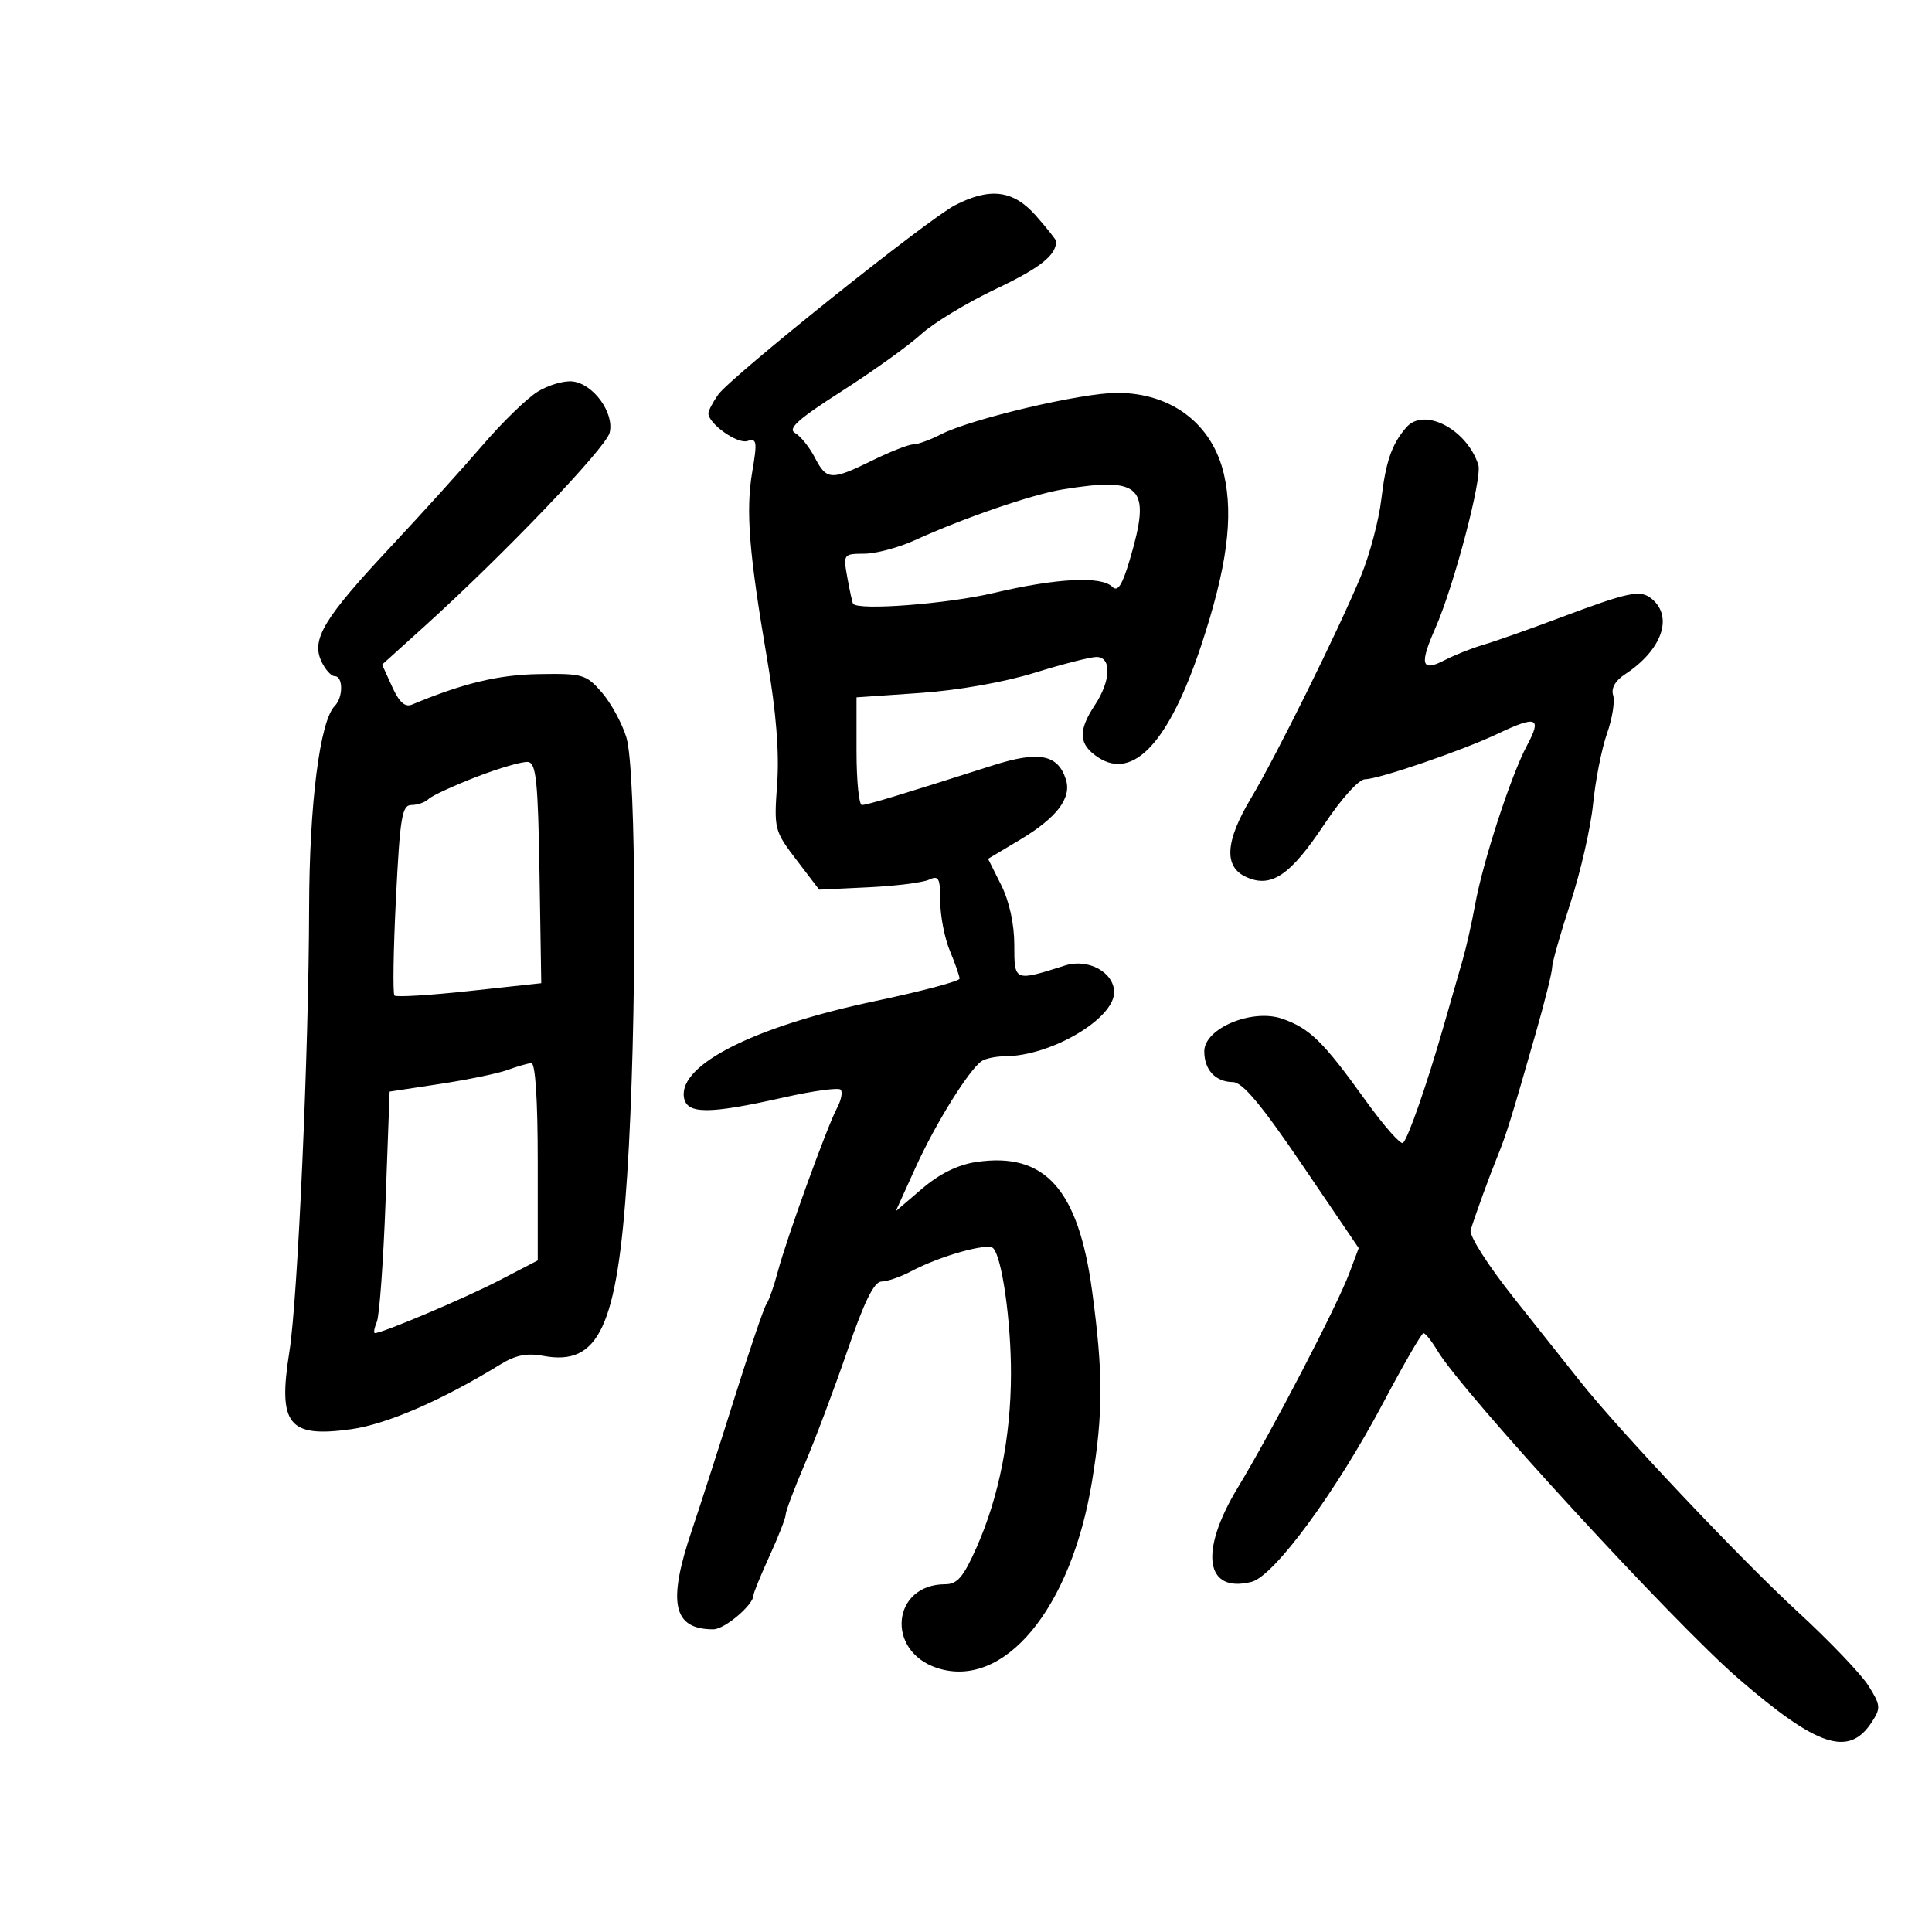 <svg xmlns="http://www.w3.org/2000/svg" width="300" height="300" viewBox="0 0 300 300" version="1.1">
	<path d="M 148.306 31.858 C 144.085 34.028, 113.424 58.556, 111.501 61.302 C 110.675 62.481, 110 63.777, 110 64.184 C 110 65.790, 114.487 68.980, 116.049 68.485 C 117.525 68.016, 117.609 68.540, 116.814 73.229 C 115.779 79.328, 116.293 85.787, 119.145 102.500 C 120.524 110.583, 121.024 116.854, 120.676 121.711 C 120.172 128.759, 120.240 129.026, 123.682 133.534 L 127.203 138.146 134.852 137.781 C 139.058 137.580, 143.287 137.049, 144.250 136.601 C 145.766 135.895, 146 136.339, 146 139.925 C 146 142.202, 146.675 145.680, 147.500 147.654 C 148.325 149.629, 149 151.569, 149 151.965 C 149 152.361, 143.049 153.939, 135.775 155.472 C 117.184 159.389, 105.471 165.277, 106.193 170.342 C 106.577 173.041, 109.962 173.057, 121.699 170.412 C 126.209 169.396, 130.183 168.849, 130.530 169.197 C 130.878 169.544, 130.625 170.833, 129.968 172.061 C 128.420 174.953, 122.134 192.331, 120.766 197.500 C 120.184 199.700, 119.393 201.950, 119.008 202.500 C 118.623 203.050, 116.403 209.575, 114.074 217 C 111.745 224.425, 108.750 233.721, 107.419 237.657 C 103.612 248.922, 104.499 253, 110.760 253 C 112.515 253, 117 249.202, 117 247.715 C 117 247.354, 118.125 244.600, 119.500 241.594 C 120.875 238.588, 122 235.707, 122 235.193 C 122 234.679, 123.323 231.163, 124.939 227.379 C 126.556 223.596, 129.542 215.662, 131.575 209.750 C 134.219 202.063, 135.732 198.998, 136.886 198.994 C 137.774 198.990, 139.850 198.271, 141.500 197.395 C 145.949 195.033, 153.349 192.949, 154.214 193.814 C 155.591 195.191, 157 205.152, 156.983 213.386 C 156.962 223.117, 155.112 232.448, 151.656 240.250 C 149.607 244.879, 148.655 246, 146.778 246 C 138.508 246, 137.484 256.354, 145.492 258.997 C 155.865 262.421, 166.317 249.846, 169.566 230.033 C 171.304 219.435, 171.308 213.254, 169.587 200.500 C 167.446 184.625, 162.243 178.837, 151.556 180.439 C 148.725 180.864, 145.871 182.274, 143.176 184.581 L 139.090 188.079 142.167 181.292 C 145.252 174.489, 150.437 166.141, 152.434 164.765 C 153.020 164.361, 154.657 164.024, 156.072 164.015 C 163.186 163.973, 173 158.208, 173 154.071 C 173 150.991, 168.976 148.784, 165.416 149.911 C 157.478 152.425, 157.500 152.434, 157.498 146.703 C 157.497 143.474, 156.725 139.955, 155.462 137.428 L 153.427 133.356 158.335 130.428 C 164.082 127, 166.430 123.932, 165.515 121.048 C 164.270 117.126, 161.321 116.564, 154.096 118.872 C 139.840 123.426, 134.636 125, 133.835 125 C 133.376 125, 133 121.239, 133 116.643 L 133 108.286 142.868 107.606 C 148.721 107.203, 155.943 105.930, 160.618 104.478 C 164.953 103.132, 169.287 102.023, 170.250 102.015 C 172.639 101.995, 172.515 105.702, 170 109.500 C 167.347 113.506, 167.488 115.618, 170.541 117.619 C 176.010 121.202, 181.568 115.160, 186.509 100.261 C 190.513 88.186, 191.569 80.285, 190.063 73.689 C 188.274 65.855, 181.939 61.010, 173.477 61.004 C 167.925 61, 150.738 65.050, 146.076 67.461 C 144.439 68.307, 142.514 69.004, 141.800 69.009 C 141.085 69.014, 138.250 70.125, 135.500 71.478 C 129.080 74.636, 128.363 74.602, 126.526 71.050 C 125.687 69.427, 124.305 67.710, 123.455 67.235 C 122.264 66.568, 123.928 65.080, 130.723 60.732 C 135.570 57.630, 141.103 53.662, 143.018 51.913 C 144.933 50.164, 150.164 46.994, 154.642 44.869 C 161.521 41.605, 164 39.640, 164 37.453 C 164 37.242, 162.603 35.479, 160.896 33.535 C 157.375 29.524, 153.779 29.045, 148.306 31.858 M 83.486 60.821 C 81.828 61.845, 78.003 65.560, 74.986 69.076 C 71.969 72.593, 65.545 79.696, 60.710 84.861 C 50.335 95.947, 48.331 99.237, 49.881 102.639 C 50.473 103.937, 51.417 105, 51.979 105 C 53.298 105, 53.304 108.296, 51.987 109.613 C 49.673 111.927, 48.034 124.829, 48 141 C 47.954 163.134, 46.239 201.744, 44.941 209.870 C 43.128 221.219, 44.770 223.285, 54.521 221.928 C 60.072 221.156, 68.644 217.434, 77.705 211.863 C 80.053 210.419, 81.829 210.065, 84.350 210.538 C 93.008 212.162, 95.841 206.079, 97.382 182.557 C 98.913 159.193, 98.844 119.646, 97.262 114.500 C 96.586 112.300, 94.875 109.163, 93.459 107.528 C 91.027 104.719, 90.491 104.562, 83.693 104.673 C 77.400 104.775, 71.958 106.082, 63.969 109.408 C 62.889 109.858, 61.980 109.038, 60.886 106.622 L 59.334 103.198 65.810 97.349 C 78.126 86.226, 94.071 69.567, 94.664 67.201 C 95.433 64.138, 92.149 59.595, 88.901 59.229 C 87.580 59.081, 85.144 59.797, 83.486 60.821 M 218.385 66.351 C 216.131 68.930, 215.186 71.637, 214.496 77.500 C 214.108 80.800, 212.670 86.200, 211.302 89.500 C 207.820 97.900, 198.148 117.444, 194.258 123.941 C 190.245 130.643, 190.001 134.588, 193.500 136.182 C 197.379 137.950, 200.352 135.951, 205.615 128.036 C 208.317 123.973, 211.003 121, 211.972 121 C 214.075 121, 227.144 116.517, 232.566 113.936 C 238.625 111.051, 239.459 111.384, 237.114 115.750 C 234.636 120.365, 230.270 133.763, 229.049 140.500 C 228.551 143.250, 227.689 147.075, 227.135 149 C 226.581 150.925, 225.223 155.650, 224.118 159.500 C 221.580 168.342, 218.689 176.651, 217.867 177.470 C 217.518 177.816, 214.874 174.815, 211.991 170.800 C 205.490 161.746, 203.375 159.675, 199.114 158.190 C 194.452 156.564, 187 159.673, 187 163.244 C 187 166.135, 188.727 167.991, 191.450 168.027 C 192.946 168.046, 195.864 171.535, 202.240 180.928 L 210.981 193.803 209.540 197.651 C 207.602 202.829, 197.520 222.221, 192.192 231.020 C 186.186 240.937, 187.138 247.437, 194.331 245.632 C 197.846 244.749, 207.433 231.710, 214.817 217.769 C 217.943 211.867, 220.740 207.029, 221.034 207.019 C 221.328 207.008, 222.309 208.237, 223.214 209.750 C 227.133 216.297, 259.897 251.981, 270 260.703 C 282.238 271.269, 287.084 272.854, 290.624 267.450 C 292.079 265.231, 292.043 264.809, 290.146 261.776 C 289.018 259.974, 284.040 254.767, 279.082 250.205 C 270.161 241.995, 251.442 222.177, 245.342 214.483 C 243.604 212.292, 238.969 206.451, 235.040 201.502 C 230.999 196.411, 228.099 191.851, 228.363 191.002 C 229.144 188.482, 231.261 182.669, 232.549 179.500 C 233.896 176.189, 234.653 173.753, 238.448 160.500 C 239.865 155.550, 241.020 150.924, 241.013 150.221 C 241.006 149.518, 242.284 145.018, 243.854 140.221 C 245.424 135.424, 247.009 128.492, 247.375 124.816 C 247.742 121.140, 248.714 116.227, 249.536 113.899 C 250.357 111.571, 250.786 108.901, 250.489 107.965 C 250.144 106.879, 250.811 105.699, 252.334 104.701 C 258.038 100.963, 259.878 95.804, 256.506 93.005 C 254.711 91.516, 253.041 91.862, 242 96.008 C 237.325 97.764, 232.060 99.620, 230.301 100.133 C 228.541 100.646, 225.841 101.721, 224.301 102.521 C 220.714 104.383, 220.375 103.201, 222.875 97.550 C 225.754 91.041, 230.194 74.183, 229.554 72.189 C 227.780 66.660, 221.147 63.193, 218.385 66.351 M 165 75.999 C 160.282 76.767, 149.639 80.426, 142 83.906 C 139.525 85.033, 136.017 85.966, 134.205 85.978 C 130.945 86, 130.917 86.041, 131.587 89.750 C 131.960 91.813, 132.360 93.617, 132.476 93.760 C 133.346 94.835, 147.122 93.773, 154.289 92.078 C 164.033 89.774, 171.013 89.413, 172.724 91.124 C 173.557 91.957, 174.258 90.871, 175.424 86.943 C 178.809 75.545, 177.331 73.993, 165 75.999 M 74 120.627 C 70.425 122.008, 67.073 123.557, 66.550 124.069 C 66.028 124.581, 64.837 125, 63.904 125 C 62.420 125, 62.117 126.821, 61.481 139.544 C 61.081 147.543, 60.979 154.312, 61.254 154.587 C 61.529 154.862, 66.769 154.543, 72.900 153.878 L 84.046 152.669 83.773 135.597 C 83.545 121.320, 83.254 118.492, 82 118.321 C 81.175 118.208, 77.575 119.246, 74 120.627 M 78.810 166.142 C 77.331 166.684, 72.606 167.661, 68.310 168.314 L 60.500 169.502 59.874 186.501 C 59.530 195.850, 58.919 204.287, 58.517 205.250 C 58.115 206.213, 57.982 207, 58.221 207 C 59.410 207, 72.222 201.572, 77.500 198.832 L 83.500 195.717 83.500 180.358 C 83.500 170.733, 83.127 165.029, 82.500 165.079 C 81.950 165.122, 80.290 165.601, 78.810 166.142" stroke="none" fill="black" fill-rule="evenodd"/>
</svg>
